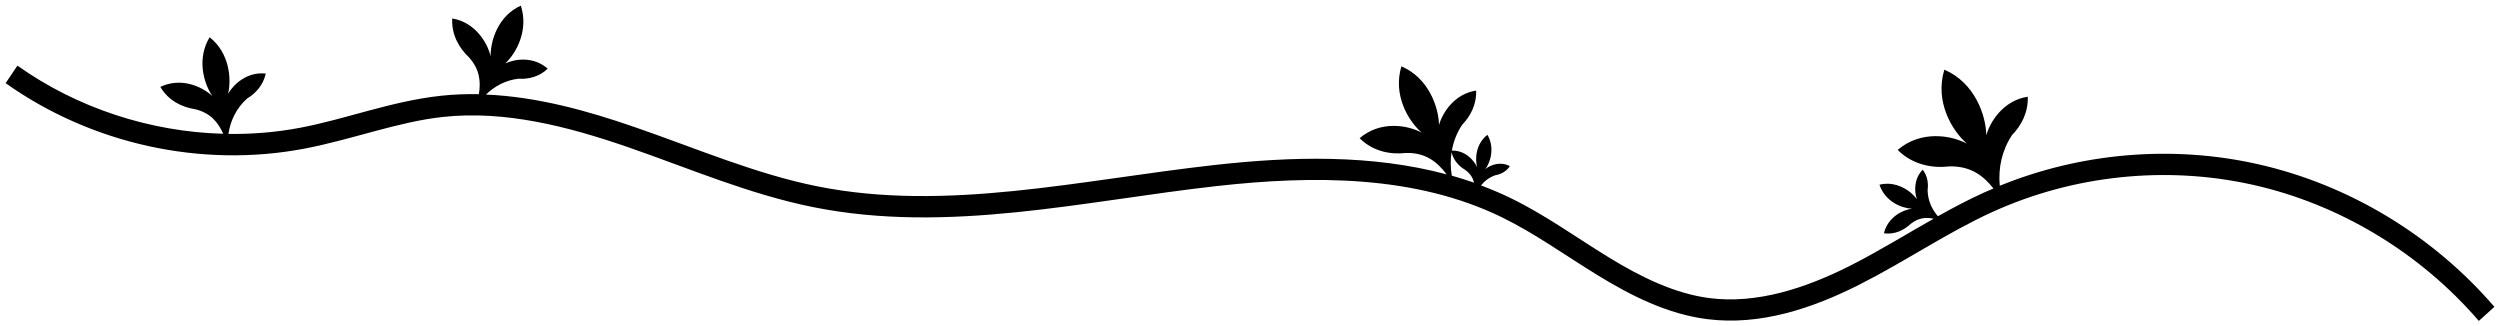 <?xml version="1.0" encoding="UTF-8" standalone="no"?>
<svg
   xmlns:dc="http://purl.org/dc/elements/1.1/"
   xmlns:cc="http://creativecommons.org/ns#"
   xmlns:rdf="http://www.w3.org/1999/02/22-rdf-syntax-ns#"
   xmlns:svg="http://www.w3.org/2000/svg"
   xmlns="http://www.w3.org/2000/svg"
   xmlns:sodipodi="http://sodipodi.sourceforge.net/DTD/sodipodi-0.dtd"
   xmlns:inkscape="http://www.inkscape.org/namespaces/inkscape"
   sodipodi:docname="20_vines_main_menu_bottom_shadow.svg"
   inkscape:version="1.0 (4035a4fb49, 2020-05-01)"
   id="svg14728"
   version="1.1"
   viewBox="0 0 127.477 16.648"
   height="16.648mm"
   width="127.477mm">
  <defs
     id="defs14722">
    <filter
       height="1.036"
       y="-0.018"
       width="1.005"
       x="-0.002"
       id="filter12380"
       style="color-interpolation-filters:sRGB"
       inkscape:collect="always">
      <feGaussianBlur
         id="feGaussianBlur12382"
         stdDeviation="0.119"
         inkscape:collect="always" />
    </filter>
  </defs>
  <sodipodi:namedview
     inkscape:window-maximized="1"
     inkscape:window-y="-8"
     inkscape:window-x="-8"
     inkscape:window-height="705"
     inkscape:window-width="1366"
     fit-margin-bottom="0"
     fit-margin-right="0"
     fit-margin-left="0"
     fit-margin-top="0"
     showgrid="false"
     inkscape:document-rotation="0"
     inkscape:current-layer="layer1"
     inkscape:document-units="mm"
     inkscape:cy="63.456396"
     inkscape:cx="250.59272"
     inkscape:zoom="1.3422939"
     inkscape:pageshadow="2"
     inkscape:pageopacity="0.0"
     borderopacity="1.0"
     bordercolor="#666666"
     pagecolor="#ffffff"
     id="base" />
  <g
     transform="translate(-37.183,-87.867)"
     id="layer1"
     inkscape:groupmode="layer"
     inkscape:label="Layer 1">
    <path
       id="path12441"
       style="color:#000000;font-style:normal;font-variant:normal;font-weight:normal;font-stretch:normal;font-size:medium;line-height:normal;font-family:sans-serif;font-variant-ligatures:normal;font-variant-position:normal;font-variant-caps:normal;font-variant-numeric:normal;font-variant-alternates:normal;font-variant-east-asian:normal;font-feature-settings:normal;font-variation-settings:normal;text-indent:0;text-align:start;text-decoration:none;text-decoration-line:none;text-decoration-style:solid;text-decoration-color:#000000;letter-spacing:normal;word-spacing:normal;text-transform:none;writing-mode:lr-tb;direction:ltr;text-orientation:mixed;dominant-baseline:auto;baseline-shift:baseline;text-anchor:start;white-space:normal;shape-padding:0;shape-margin:0;inline-size:0;clip-rule:nonzero;display:inline;overflow:visible;visibility:visible;opacity:1;isolation:auto;mix-blend-mode:normal;color-interpolation:sRGB;color-interpolation-filters:linearRGB;solid-color:#000000;solid-opacity:1;vector-effect:none;fill:#000000;fill-opacity:1;fill-rule:nonzero;stroke:none;stroke-width:1.072;stroke-linecap:butt;stroke-linejoin:miter;stroke-miterlimit:4;stroke-dasharray:none;stroke-dashoffset:0;stroke-opacity:1;filter:url(#filter12380);color-rendering:auto;image-rendering:auto;shape-rendering:auto;text-rendering:auto;enable-background:accumulate;stop-color:#000000;stop-opacity:1"
       d="m 63.74,88.153 c -1.165,0.531 -1.549,1.789 -1.54,2.586 -0.159,-0.693 -0.789,-1.739 -1.958,-1.93 -0.046,0.852 0.381,1.54 0.851,1.977 0.558,0.619 0.613,1.247 0.508,1.883 -0.639,-0.013 -1.281,0.011 -1.924,0.08 -2.52,0.271 -4.849,1.189 -7.186,1.632 -1.206,0.229 -2.433,0.331 -3.66,0.314 0.101,-0.689 0.419,-1.332 0.955,-1.806 0.415,-0.249 0.817,-0.667 0.948,-1.27 -0.932,-0.107 -1.635,0.532 -1.921,1.03 0.18,-0.744 0.077,-2.087 -0.941,-2.882 -0.667,1.099 -0.301,2.349 0.138,2.998 -0.506,-0.477 -1.59,-0.977 -2.652,-0.467 0.423,0.724 1.144,1.044 1.766,1.136 h 5e-4 c 0.795,0.189 1.182,0.673 1.441,1.255 -3.726,-0.102 -7.432,-1.303 -10.494,-3.475 l -0.602,0.893 c 4.383,3.109 9.974,4.337 15.215,3.343 2.465,-0.468 4.766,-1.371 7.101,-1.622 3.144,-0.338 6.347,0.48 9.434,1.548 3.089,1.069 6.164,2.401 9.461,3.059 6.853,1.368 13.784,-0.324 20.531,-1.079 4.964,-0.556 10.13,-0.56 14.533,1.58 1.685,0.819 3.253,1.955 4.931,2.982 1.681,1.027 3.519,1.96 5.547,2.221 2.717,0.349 5.388,-0.556 7.752,-1.749 2.359,-1.191 4.513,-2.675 6.817,-3.721 4.134,-1.877 8.864,-2.367 13.281,-1.376 4.417,0.991 8.515,3.463 11.508,6.938 l 0.793,-0.719 c -3.145,-3.652 -7.435,-6.237 -12.076,-7.278 -4.362,-0.979 -8.996,-0.583 -13.145,1.105 -0.086,-0.899 0.109,-1.812 0.629,-2.589 0.45,-0.461 0.83,-1.133 0.799,-1.951 -1.219,0.183 -1.91,1.235 -2.115,1.968 -0.015,-1.012 -0.585,-2.684 -2.14,-3.347 -0.492,1.629 0.382,3.096 1.153,3.774 -0.802,-0.434 -2.346,-0.697 -3.532,0.317 0.776,0.778 1.8,0.939 2.623,0.842 h 5.2e-4 c 1.085,-0.032 1.738,0.463 2.261,1.125 -0.157,0.067 -0.314,0.131 -0.469,0.201 -0.812,0.369 -1.595,0.784 -2.363,1.214 -0.317,-0.358 -0.516,-0.817 -0.526,-1.323 l -0.003,0.01 c 0.049,-0.334 0.01,-0.729 -0.246,-1.06 -0.46,0.464 -0.433,1.127 -0.298,1.5 -0.31,-0.422 -1.054,-0.948 -1.909,-0.735 0.29,0.865 1.132,1.199 1.659,1.225 -0.465,0.053 -1.23,0.425 -1.431,1.252 0.561,0.082 1.041,-0.174 1.359,-0.475 0.407,-0.324 0.794,-0.35 1.176,-0.267 -1.441,0.814 -2.833,1.676 -4.27,2.402 -2.269,1.145 -4.749,1.955 -7.155,1.646 -1.795,-0.231 -3.508,-1.079 -5.137,-2.075 -1.631,-0.997 -3.223,-2.159 -5.019,-3.032 -0.493,-0.239 -0.994,-0.448 -1.5,-0.639 0.187,-0.232 0.431,-0.415 0.723,-0.517 l -0.005,-6e-4 c 0.27,-0.044 0.564,-0.175 0.754,-0.465 -0.486,-0.263 -1.003,-0.057 -1.248,0.152 0.254,-0.346 0.493,-1.093 0.105,-1.749 -0.592,0.451 -0.639,1.216 -0.528,1.649 -0.156,-0.357 -0.619,-0.867 -1.286,-0.844 0.082,-0.464 0.253,-0.913 0.527,-1.32 0.401,-0.413 0.738,-1.012 0.711,-1.742 -1.091,0.164 -1.71,1.105 -1.894,1.761 -0.014,-0.906 -0.525,-2.403 -1.917,-2.997 -0.441,1.461 0.344,2.777 1.036,3.383 -0.717,-0.39 -2.103,-0.627 -3.166,0.281 0.695,0.697 1.613,0.841 2.351,0.754 1.016,-0.03 1.608,0.459 2.087,1.092 -3.835,-1.031 -7.941,-0.914 -11.851,-0.477 -6.836,0.765 -13.656,2.4 -20.215,1.091 -3.154,-0.629 -6.184,-1.935 -9.322,-3.02 -2.433,-0.842 -4.992,-1.554 -7.599,-1.664 0.447,-0.437 1.015,-0.733 1.656,-0.809 0.484,0.033 1.05,-0.083 1.492,-0.511 -0.714,-0.629 -1.648,-0.511 -2.165,-0.265 0.56,-0.522 1.205,-1.697 0.796,-2.945 z m 47.458,7.473 c 0.1,0.428 0.394,0.726 0.686,0.896 l 0.001,6e-4 c 0.27,0.19 0.401,0.416 0.462,0.659 -0.375,-0.132 -0.755,-0.249 -1.136,-0.357 -0.068,-0.398 -0.073,-0.803 -0.013,-1.199 z"
       inkscape:export-filename="D:\Calcatz\Icon Pack\Adventure Narrative Inspired by Jumanji\Assets\PNG\Plant\31_vines_main_menu_bottom_shadow.png"
       inkscape:export-xdpi="96"
       inkscape:export-ydpi="96" />
  </g>
</svg>
